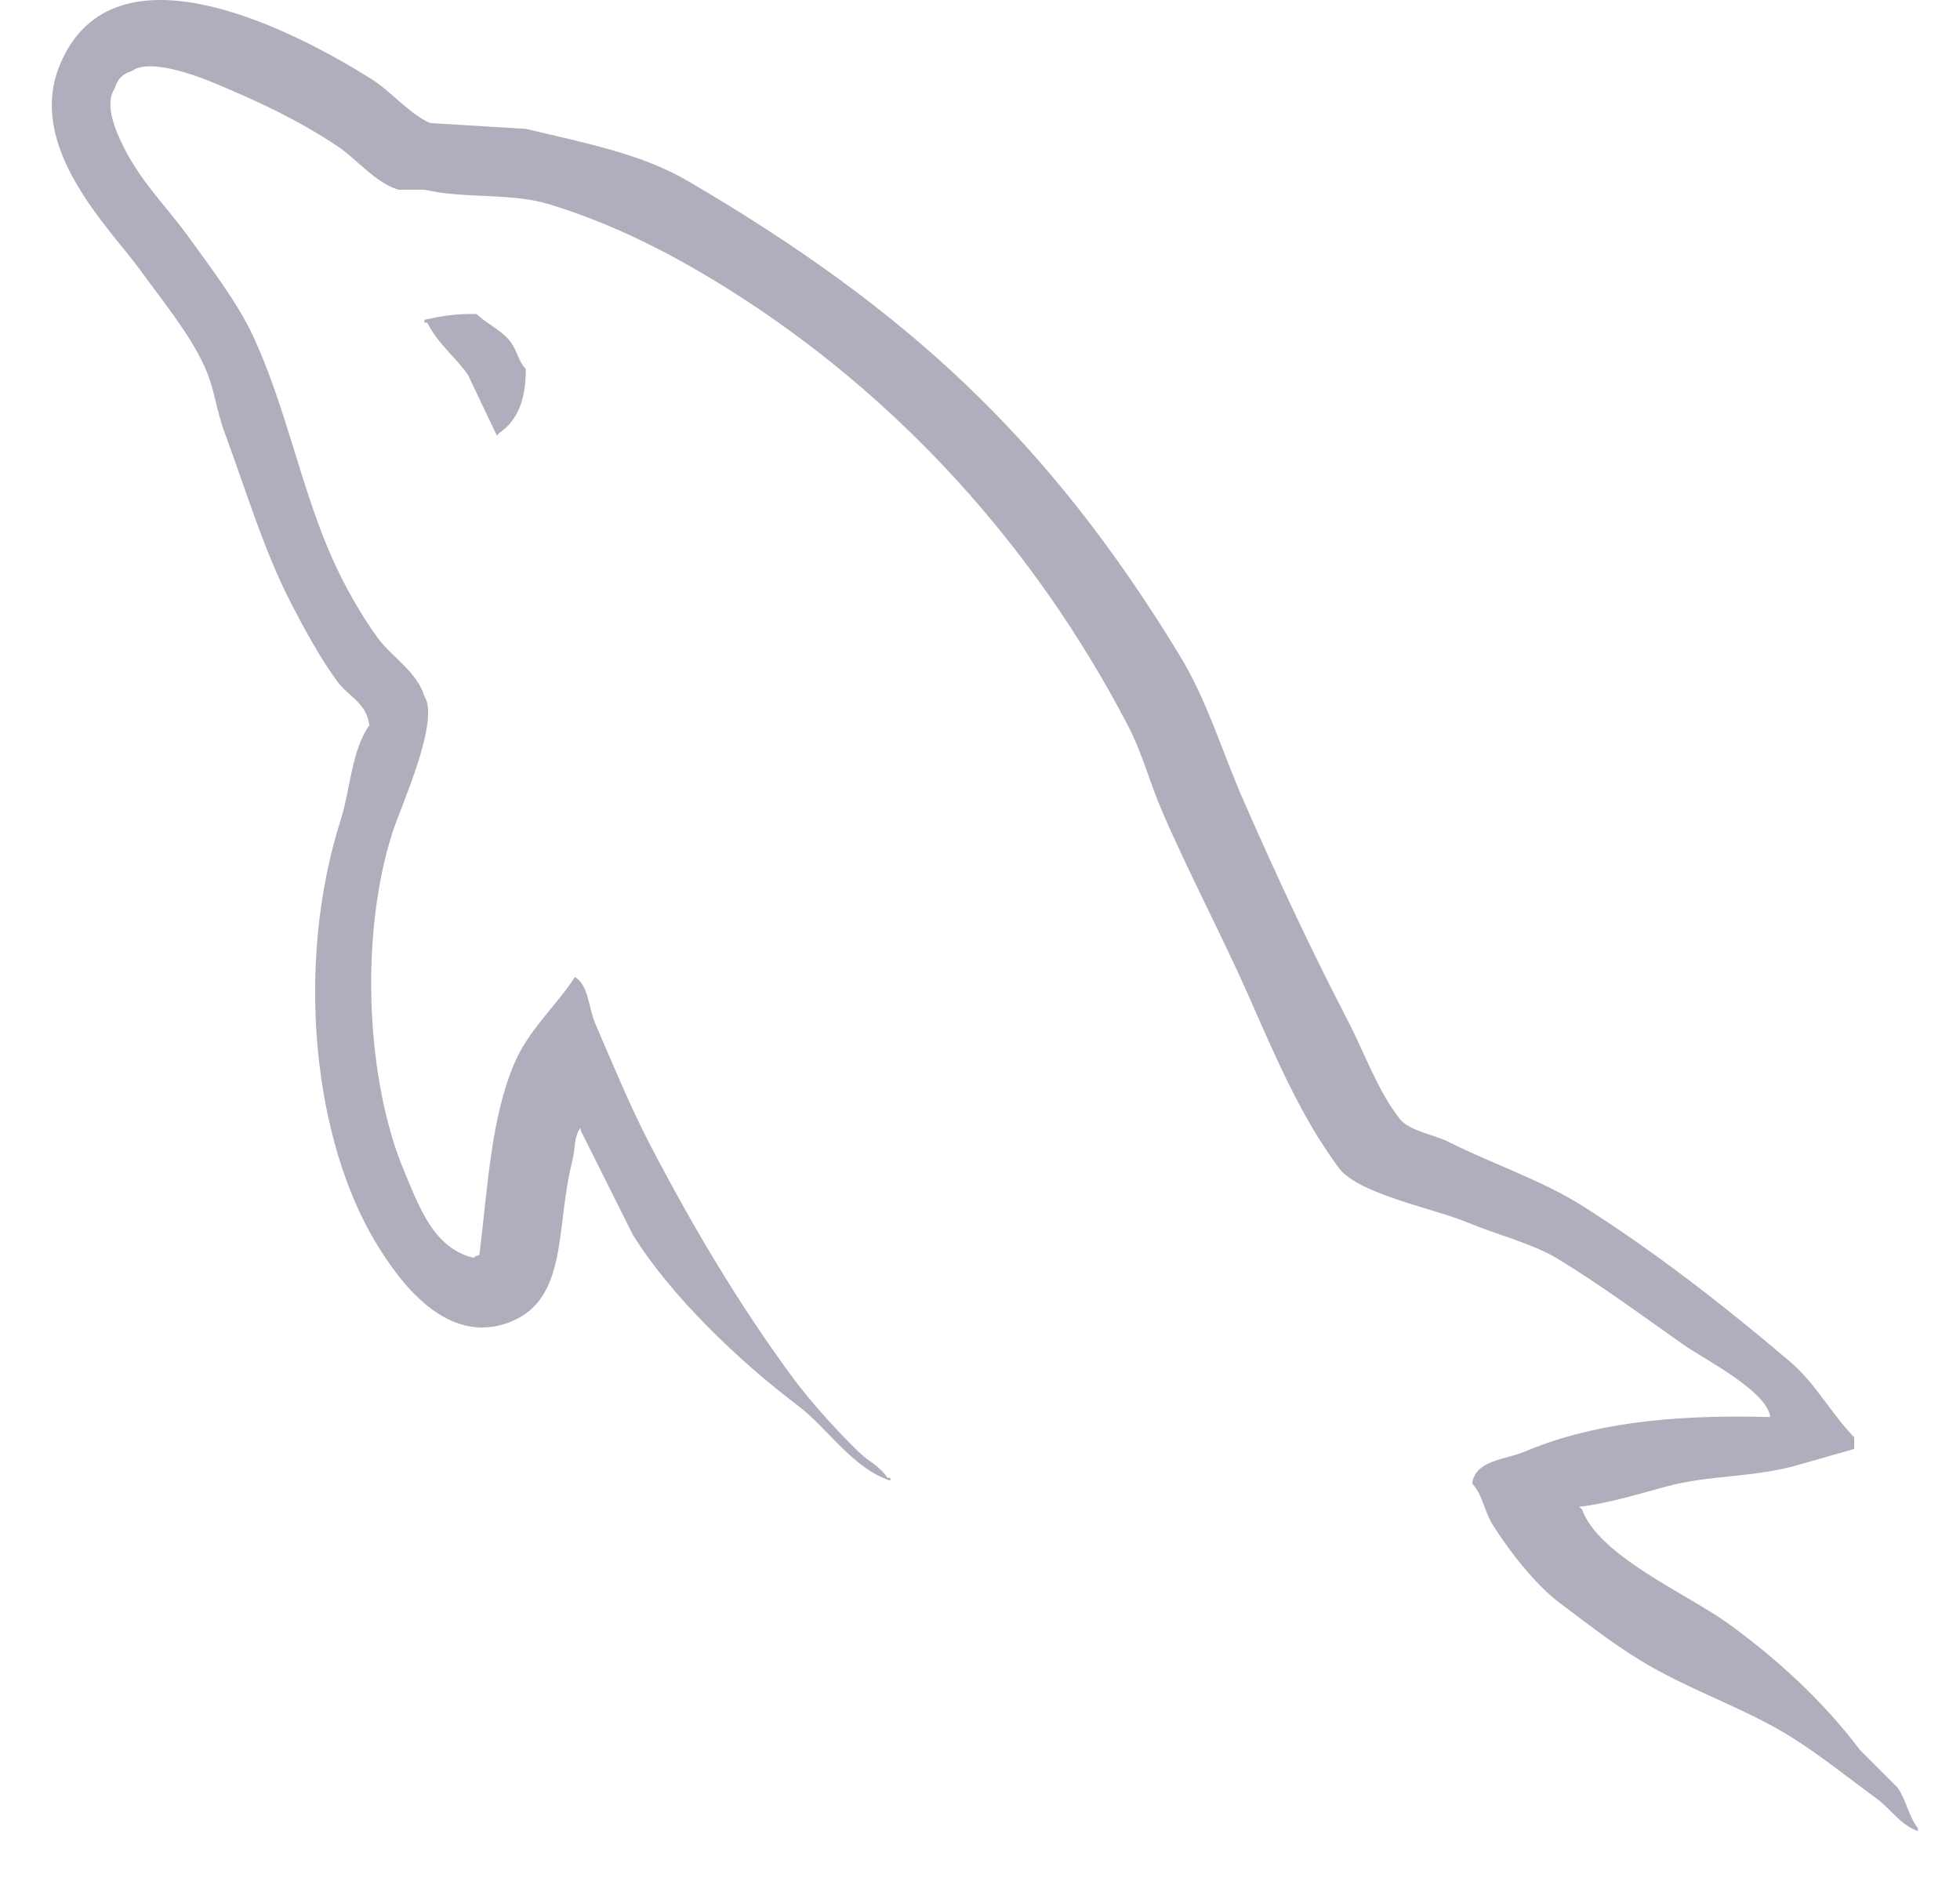 <svg width="26" height="25" viewBox="0 0 26 25" fill="none" xmlns="http://www.w3.org/2000/svg">
<path d="M23.483 18.795C22.133 18.759 21.102 18.884 20.22 19.256C19.969 19.362 19.57 19.364 19.529 19.678C19.666 19.823 19.688 20.038 19.797 20.216C20.008 20.557 20.363 21.013 20.68 21.253C21.027 21.514 21.384 21.794 21.756 22.02C22.416 22.424 23.154 22.654 23.79 23.057C24.165 23.295 24.538 23.595 24.904 23.863C25.085 23.996 25.206 24.203 25.441 24.286C25.441 24.273 25.441 24.26 25.441 24.247C25.318 24.09 25.286 23.874 25.172 23.71C25.006 23.544 24.84 23.377 24.673 23.211C24.185 22.563 23.566 21.994 22.907 21.521C22.382 21.144 21.207 20.635 20.988 20.024C20.975 20.011 20.962 19.998 20.949 19.985C21.322 19.944 21.758 19.809 22.101 19.717C22.678 19.562 23.194 19.602 23.79 19.448C24.059 19.371 24.328 19.294 24.597 19.218C24.597 19.166 24.597 19.115 24.597 19.064C24.295 18.755 24.081 18.346 23.752 18.066C22.892 17.334 21.954 16.602 20.988 15.992C20.452 15.654 19.789 15.434 19.221 15.148C19.03 15.051 18.695 15.001 18.569 14.841C18.27 14.46 18.108 13.978 17.878 13.535C17.396 12.607 16.922 11.593 16.495 10.617C16.204 9.951 16.014 9.294 15.651 8.697C13.907 5.831 12.031 4.101 9.124 2.4C8.505 2.039 7.761 1.896 6.974 1.709C6.551 1.684 6.129 1.658 5.707 1.632C5.449 1.525 5.181 1.209 4.939 1.056C3.976 0.448 1.506 -0.875 0.792 0.865C0.342 1.963 1.465 3.034 1.867 3.591C2.149 3.981 2.51 4.419 2.712 4.858C2.844 5.146 2.867 5.435 2.981 5.741C3.26 6.493 3.503 7.311 3.864 8.006C4.046 8.358 4.247 8.728 4.478 9.043C4.62 9.236 4.862 9.321 4.9 9.619C4.663 9.95 4.65 10.465 4.516 10.886C3.916 12.778 4.143 15.13 5.015 16.53C5.283 16.96 5.914 17.882 6.782 17.528C7.54 17.219 7.371 16.261 7.588 15.416C7.637 15.225 7.607 15.084 7.703 14.956C7.703 14.968 7.703 14.981 7.703 14.994C7.933 15.455 8.164 15.915 8.394 16.376C8.906 17.2 9.813 18.061 10.583 18.642C10.982 18.943 11.296 19.464 11.811 19.64C11.811 19.627 11.811 19.614 11.811 19.602C11.798 19.602 11.786 19.602 11.773 19.602C11.673 19.446 11.517 19.381 11.389 19.256C11.088 18.961 10.754 18.595 10.506 18.258C9.806 17.308 9.188 16.268 8.625 15.186C8.356 14.669 8.122 14.099 7.895 13.573C7.808 13.371 7.809 13.064 7.626 12.959C7.378 13.344 7.012 13.656 6.82 14.111C6.513 14.838 6.473 15.725 6.359 16.645C6.292 16.669 6.322 16.653 6.282 16.683C5.748 16.554 5.56 16.004 5.361 15.532C4.858 14.337 4.765 12.414 5.207 11.039C5.322 10.684 5.839 9.563 5.63 9.235C5.53 8.907 5.2 8.717 5.015 8.467C4.787 8.157 4.559 7.749 4.401 7.392C3.99 6.46 3.798 5.415 3.365 4.474C3.158 4.024 2.807 3.568 2.52 3.168C2.202 2.725 1.845 2.399 1.598 1.863C1.511 1.672 1.391 1.367 1.522 1.172C1.563 1.04 1.621 0.984 1.752 0.941C1.975 0.77 2.595 0.998 2.827 1.095C3.443 1.351 3.957 1.594 4.478 1.94C4.728 2.106 4.982 2.427 5.284 2.516C5.399 2.516 5.515 2.516 5.63 2.516C6.17 2.64 6.776 2.554 7.281 2.708C8.173 2.979 8.973 3.401 9.7 3.859C11.913 5.257 13.722 7.246 14.96 9.619C15.159 10.001 15.245 10.365 15.42 10.771C15.774 11.588 16.22 12.429 16.572 13.228C16.923 14.025 17.266 14.83 17.762 15.493C18.024 15.842 19.032 16.029 19.49 16.223C19.811 16.358 20.338 16.5 20.642 16.683C21.223 17.034 21.786 17.451 22.331 17.835C22.604 18.027 23.442 18.448 23.483 18.795Z" fill="#AEAEBC"/>
<path fill-rule="evenodd" clip-rule="evenodd" d="M6.322 4.165C6.041 4.159 5.841 4.195 5.631 4.241C5.631 4.254 5.631 4.267 5.631 4.28C5.644 4.28 5.657 4.28 5.669 4.28C5.804 4.556 6.041 4.733 6.207 4.971C6.335 5.24 6.463 5.508 6.591 5.777C6.603 5.764 6.616 5.751 6.629 5.739C6.867 5.571 6.976 5.303 6.975 4.894C6.879 4.794 6.865 4.668 6.783 4.548C6.673 4.389 6.46 4.299 6.322 4.165Z" fill="#AEAEBC"/>
</svg>
